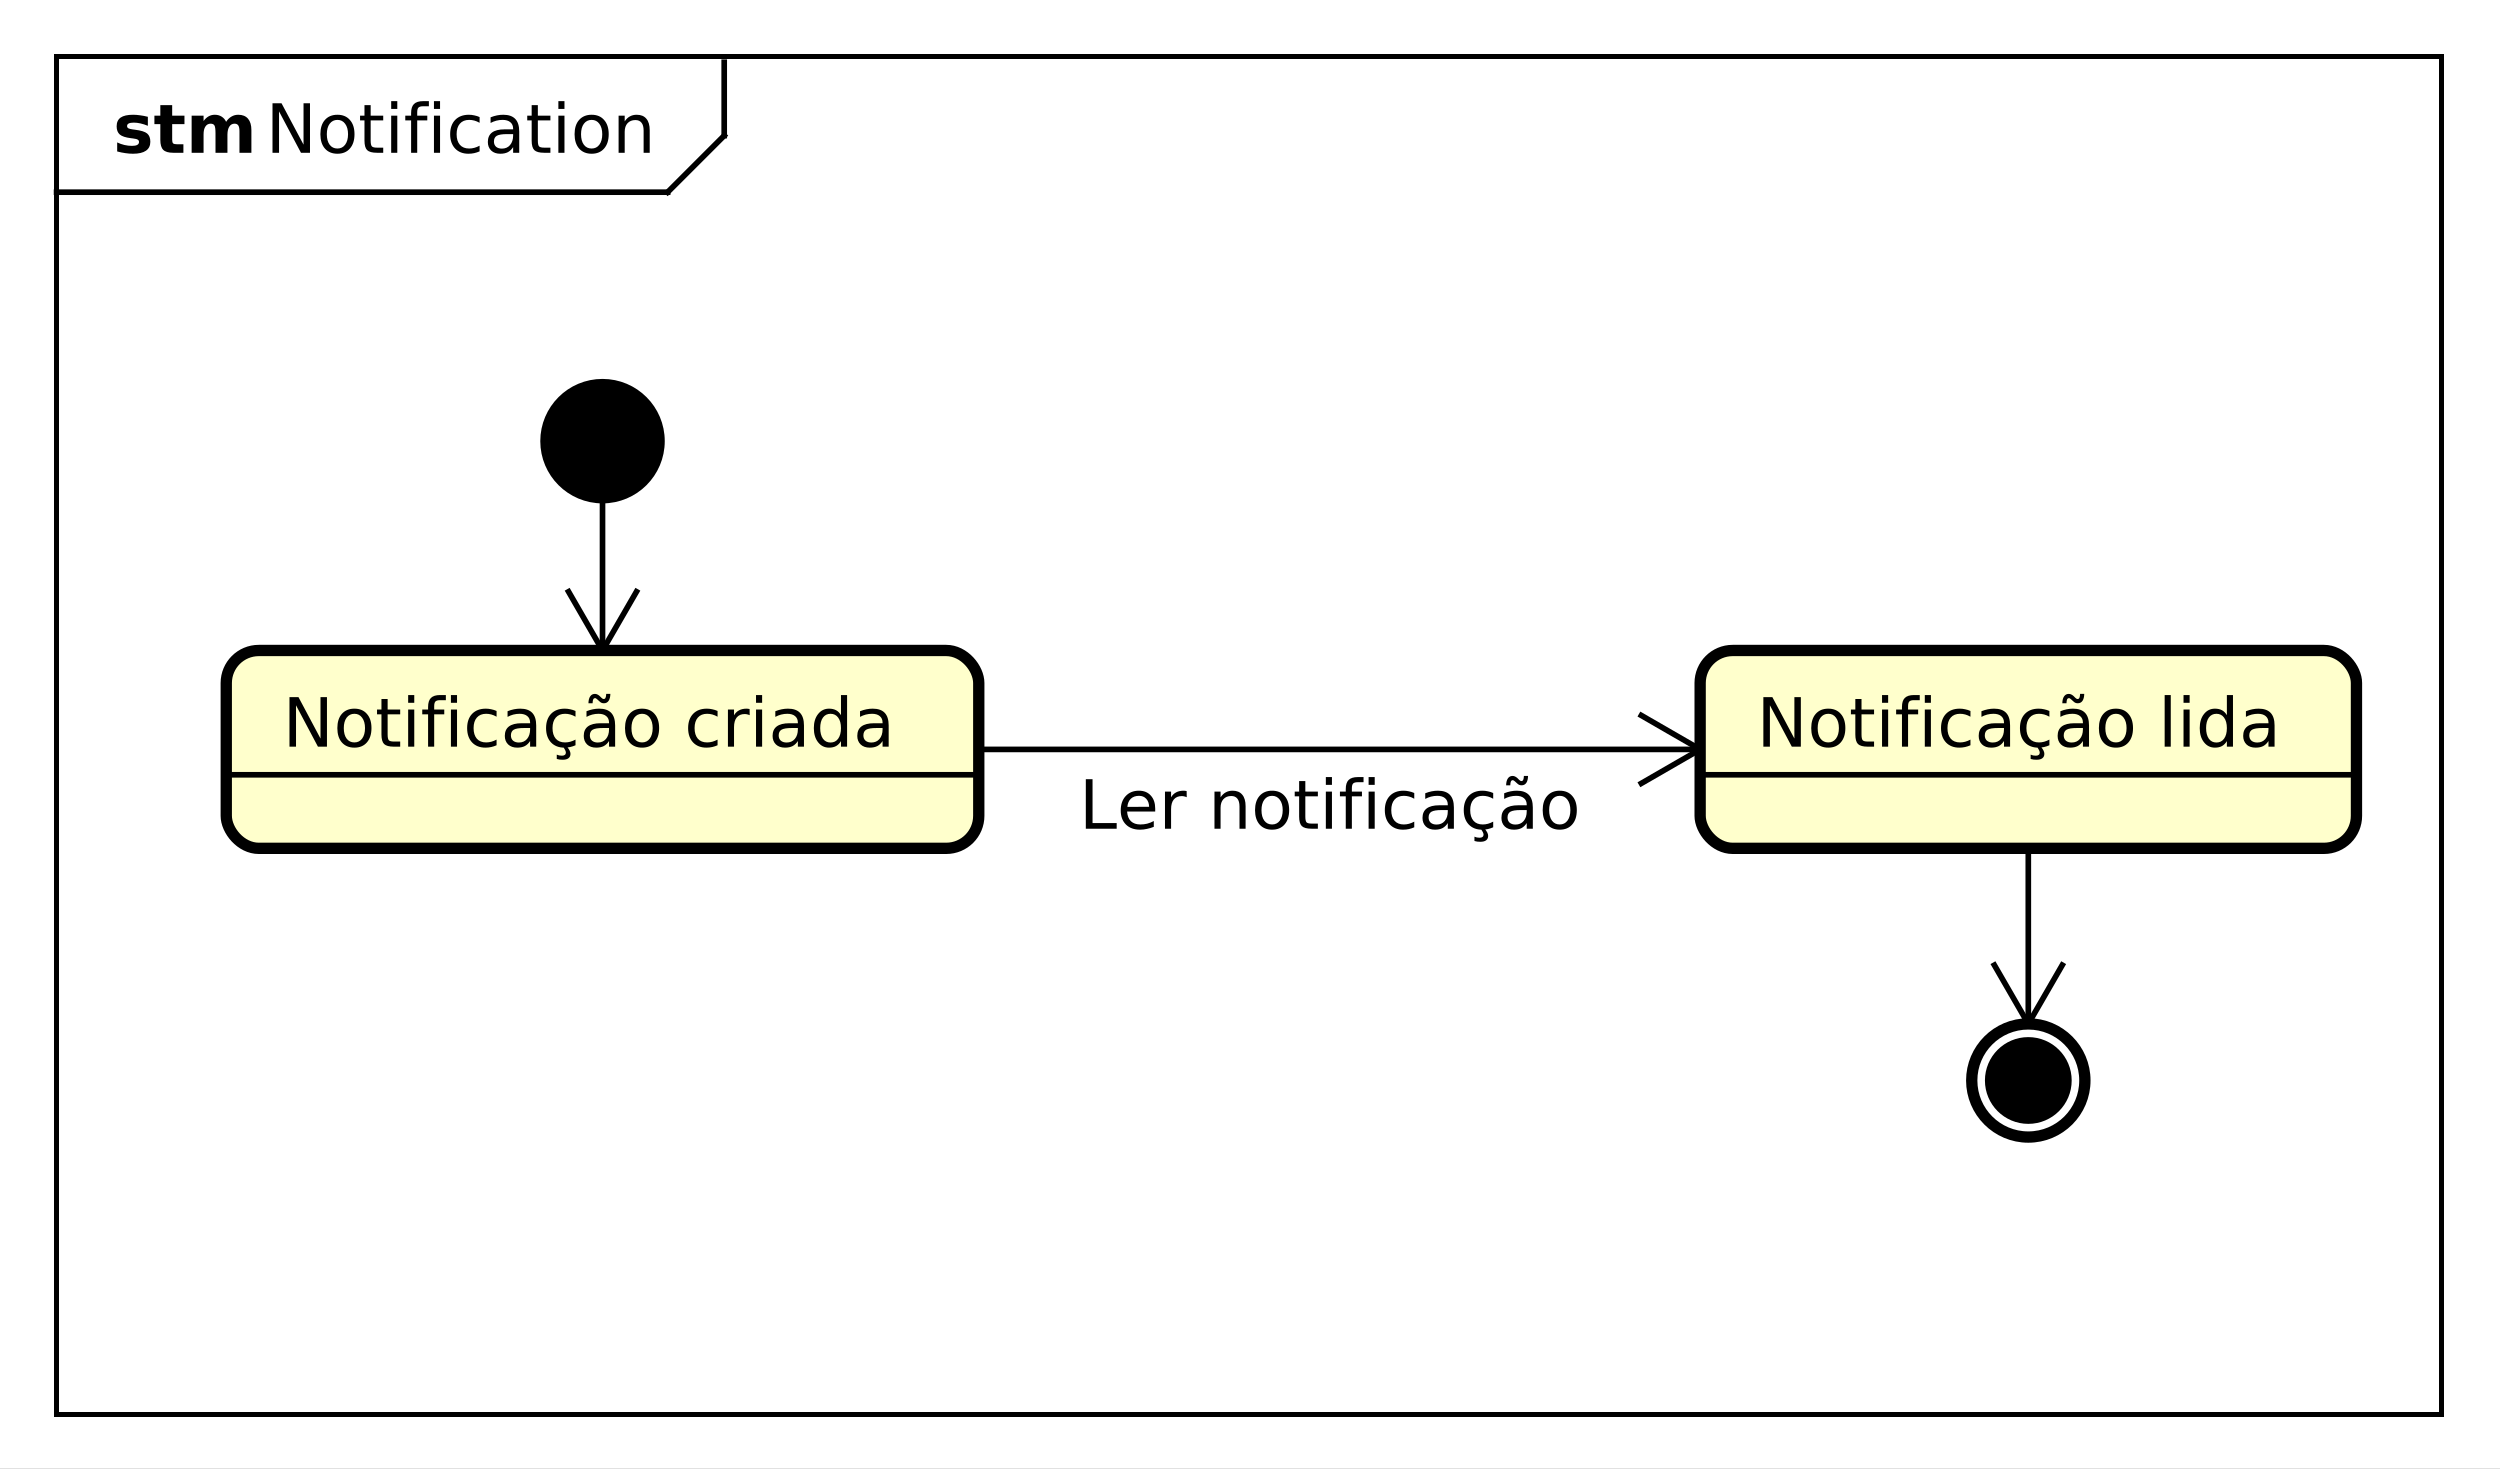 <?xml version="1.0" encoding="UTF-8"?>
<!DOCTYPE svg PUBLIC '-//W3C//DTD SVG 1.0//EN'
          'http://www.w3.org/TR/2001/REC-SVG-20010904/DTD/svg10.dtd'>
<svg xmlns:xlink="http://www.w3.org/1999/xlink" style="fill-opacity:1; color-rendering:auto; color-interpolation:auto; text-rendering:auto; stroke:black; stroke-linecap:square; stroke-miterlimit:10; shape-rendering:auto; stroke-opacity:1; fill:black; stroke-dasharray:none; font-weight:normal; stroke-width:1; font-family:'Dialog'; font-style:normal; stroke-linejoin:miter; font-size:12px; stroke-dashoffset:0; image-rendering:auto;" width="589" height="346" xmlns="http://www.w3.org/2000/svg"
><rect width="100%" height="100%" fill="#808080" stroke="none"/><!--Generated by the Batik Graphics2D SVG Generator--><defs id="genericDefs"
  /><g
  ><defs id="defs1"
    ><clipPath clipPathUnits="userSpaceOnUse" id="clipPath1"
      ><path d="M0 0 L589 0 L589 346 L0 346 L0 0 Z"
      /></clipPath
      ><clipPath clipPathUnits="userSpaceOnUse" id="clipPath2"
      ><path d="M33.5 -4.969 L475.25 -4.969 L475.25 254.531 L33.5 254.531 L33.5 -4.969 Z"
      /></clipPath
      ><clipPath clipPathUnits="userSpaceOnUse" id="clipPath3"
      ><path d="M-47 -27 L394.75 -27 L394.75 232.5 L-47 232.5 L-47 -27 Z"
      /></clipPath
      ><clipPath clipPathUnits="userSpaceOnUse" id="clipPath4"
      ><path d="M-20 -27 L421.75 -27 L421.75 232.5 L-20 232.5 L-20 -27 Z"
      /></clipPath
      ><clipPath clipPathUnits="userSpaceOnUse" id="clipPath5"
      ><path d="M-50 -131.969 L391.75 -131.969 L391.75 127.531 L-50 127.531 L-50 -131.969 Z"
      /></clipPath
      ><clipPath clipPathUnits="userSpaceOnUse" id="clipPath6"
      ><path d="M-310.5 -131.969 L131.25 -131.969 L131.25 127.531 L-310.5 127.531 L-310.5 -131.969 Z"
      /></clipPath
      ><clipPath clipPathUnits="userSpaceOnUse" id="clipPath7"
      ><path d="M-190.75 -146.469 L251 -146.469 L251 113.031 L-190.75 113.031 L-190.75 -146.469 Z"
      /></clipPath
    ></defs
    ><g style="fill:white; stroke:white;"
    ><rect x="0" y="0" width="589" style="clip-path:url(#clipPath1); stroke:none;" height="346"
    /></g
    ><g style="text-rendering:geometricPrecision; shape-rendering:crispEdges;" transform="scale(1.333,1.333) translate(-33.5,4.969)"
    ><rect x="43.5" y="5.031" width="421.5" style="fill:none; clip-path:url(#clipPath2);" height="240"
      /><line x1="161.5" x2="161.5" y1="6.031" style="clip-path:url(#clipPath2); fill:none; text-rendering:optimizeLegibility; shape-rendering:auto;" y2="19"
      /><line x1="161.5" x2="151.5" y1="19" style="clip-path:url(#clipPath2); fill:none; text-rendering:optimizeLegibility; shape-rendering:auto;" y2="29"
      /><line x1="151.5" x2="43.5" y1="29" style="clip-path:url(#clipPath2); fill:none; text-rendering:optimizeLegibility; shape-rendering:auto;" y2="29"
    /></g
    ><g style="font-family:sans-serif; text-rendering:optimizeLegibility;" transform="matrix(1.333,0,0,1.333,-44.667,6.625) translate(80.5,22.031)"
    ><path d="M1.172 -8.75 L2.766 -8.75 L6.656 -1.438 L6.656 -8.75 L7.797 -8.75 L7.797 0 L6.203 0 L2.328 -7.312 L2.328 0 L1.172 0 L1.172 -8.75 ZM12.648 -5.812 Q11.789 -5.812 11.273 -5.125 Q10.773 -4.453 10.773 -3.281 Q10.773 -2.094 11.273 -1.422 Q11.773 -0.75 12.648 -0.75 Q13.508 -0.75 14.008 -1.422 Q14.523 -2.109 14.523 -3.281 Q14.523 -4.438 14.008 -5.125 Q13.508 -5.812 12.648 -5.812 ZM12.648 -6.719 Q14.055 -6.719 14.852 -5.797 Q15.664 -4.891 15.664 -3.281 Q15.664 -1.672 14.852 -0.75 Q14.055 0.172 12.648 0.172 Q11.242 0.172 10.43 -0.75 Q9.633 -1.672 9.633 -3.281 Q9.633 -4.891 10.43 -5.797 Q11.242 -6.719 12.648 -6.719 ZM18.521 -8.422 L18.521 -6.562 L20.74 -6.562 L20.74 -5.719 L18.521 -5.719 L18.521 -2.156 Q18.521 -1.359 18.74 -1.125 Q18.959 -0.906 19.631 -0.906 L20.74 -0.906 L20.74 0 L19.631 0 Q18.381 0 17.896 -0.469 Q17.428 -0.938 17.428 -2.156 L17.428 -5.719 L16.646 -5.719 L16.646 -6.562 L17.428 -6.562 L17.428 -8.422 L18.521 -8.422 ZM22.148 -6.562 L23.227 -6.562 L23.227 0 L22.148 0 L22.148 -6.562 ZM22.148 -9.125 L23.227 -9.125 L23.227 -7.75 L22.148 -7.75 L22.148 -9.125 ZM28.811 -9.125 L28.811 -8.219 L27.779 -8.219 Q27.201 -8.219 26.967 -7.984 Q26.748 -7.75 26.748 -7.141 L26.748 -6.562 L28.529 -6.562 L28.529 -5.719 L26.748 -5.719 L26.748 0 L25.67 0 L25.67 -5.719 L24.639 -5.719 L24.639 -6.562 L25.67 -6.562 L25.67 -7.016 Q25.67 -8.109 26.17 -8.609 Q26.686 -9.125 27.795 -9.125 L28.811 -9.125 ZM29.707 -6.562 L30.785 -6.562 L30.785 0 L29.707 0 L29.707 -6.562 ZM29.707 -9.125 L30.785 -9.125 L30.785 -7.75 L29.707 -7.75 L29.707 -9.125 ZM37.775 -6.312 L37.775 -5.297 Q37.307 -5.562 36.853 -5.688 Q36.4 -5.812 35.932 -5.812 Q34.869 -5.812 34.291 -5.141 Q33.713 -4.484 33.713 -3.281 Q33.713 -2.078 34.291 -1.406 Q34.869 -0.75 35.932 -0.75 Q36.4 -0.75 36.853 -0.875 Q37.307 -1 37.775 -1.25 L37.775 -0.25 Q37.322 -0.047 36.838 0.062 Q36.353 0.172 35.807 0.172 Q34.322 0.172 33.447 -0.75 Q32.572 -1.688 32.572 -3.281 Q32.572 -4.875 33.447 -5.797 Q34.338 -6.719 35.885 -6.719 Q36.369 -6.719 36.838 -6.609 Q37.322 -6.516 37.775 -6.312 ZM42.623 -3.297 Q41.326 -3.297 40.81 -3 Q40.31 -2.703 40.31 -1.984 Q40.31 -1.406 40.685 -1.062 Q41.076 -0.734 41.717 -0.734 Q42.623 -0.734 43.154 -1.359 Q43.701 -2 43.701 -3.062 L43.701 -3.297 L42.623 -3.297 ZM44.779 -3.75 L44.779 0 L43.701 0 L43.701 -1 Q43.326 -0.406 42.779 -0.109 Q42.232 0.172 41.435 0.172 Q40.42 0.172 39.826 -0.391 Q39.232 -0.969 39.232 -1.906 Q39.232 -3.016 39.967 -3.578 Q40.717 -4.141 42.185 -4.141 L43.701 -4.141 L43.701 -4.25 Q43.701 -5 43.201 -5.406 Q42.717 -5.812 41.842 -5.812 Q41.279 -5.812 40.732 -5.672 Q40.201 -5.531 39.717 -5.266 L39.717 -6.266 Q40.31 -6.5 40.857 -6.609 Q41.42 -6.719 41.951 -6.719 Q43.373 -6.719 44.076 -5.984 Q44.779 -5.25 44.779 -3.75 ZM48.07 -8.422 L48.07 -6.562 L50.289 -6.562 L50.289 -5.719 L48.07 -5.719 L48.07 -2.156 Q48.07 -1.359 48.289 -1.125 Q48.508 -0.906 49.18 -0.906 L50.289 -0.906 L50.289 0 L49.18 0 Q47.93 0 47.445 -0.469 Q46.977 -0.938 46.977 -2.156 L46.977 -5.719 L46.195 -5.719 L46.195 -6.562 L46.977 -6.562 L46.977 -8.422 L48.07 -8.422 ZM51.697 -6.562 L52.775 -6.562 L52.775 0 L51.697 0 L51.697 -6.562 ZM51.697 -9.125 L52.775 -9.125 L52.775 -7.75 L51.697 -7.75 L51.697 -9.125 ZM57.578 -5.812 Q56.719 -5.812 56.203 -5.125 Q55.703 -4.453 55.703 -3.281 Q55.703 -2.094 56.203 -1.422 Q56.703 -0.75 57.578 -0.75 Q58.438 -0.75 58.938 -1.422 Q59.453 -2.109 59.453 -3.281 Q59.453 -4.438 58.938 -5.125 Q58.438 -5.812 57.578 -5.812 ZM57.578 -6.719 Q58.984 -6.719 59.781 -5.797 Q60.594 -4.891 60.594 -3.281 Q60.594 -1.672 59.781 -0.75 Q58.984 0.172 57.578 0.172 Q56.172 0.172 55.359 -0.75 Q54.562 -1.672 54.562 -3.281 Q54.562 -4.891 55.359 -5.797 Q56.172 -6.719 57.578 -6.719 ZM67.842 -3.969 L67.842 0 L66.764 0 L66.764 -3.922 Q66.764 -4.859 66.389 -5.312 Q66.029 -5.781 65.311 -5.781 Q64.436 -5.781 63.92 -5.219 Q63.42 -4.672 63.42 -3.703 L63.42 0 L62.342 0 L62.342 -6.562 L63.42 -6.562 L63.42 -5.547 Q63.81 -6.141 64.326 -6.422 Q64.857 -6.719 65.545 -6.719 Q66.67 -6.719 67.248 -6.016 Q67.842 -5.328 67.842 -3.969 Z" style="stroke:none; clip-path:url(#clipPath3);"
    /></g
    ><g style="text-rendering:optimizeLegibility; font-weight:bold; font-family:sans-serif;" transform="matrix(1.333,0,0,1.333,-44.667,6.625) translate(53.5,22.031)"
    ><path d="M6.141 -6.359 L6.141 -4.766 Q5.469 -5.047 4.828 -5.188 Q4.203 -5.328 3.656 -5.328 Q3.047 -5.328 2.75 -5.172 Q2.469 -5.031 2.469 -4.719 Q2.469 -4.469 2.688 -4.328 Q2.906 -4.203 3.484 -4.125 L3.844 -4.078 Q5.469 -3.875 6.016 -3.406 Q6.578 -2.938 6.578 -1.938 Q6.578 -0.891 5.797 -0.359 Q5.031 0.172 3.5 0.172 Q2.844 0.172 2.141 0.062 Q1.453 -0.031 0.719 -0.234 L0.719 -1.828 Q1.344 -1.531 2 -1.375 Q2.672 -1.219 3.344 -1.219 Q3.969 -1.219 4.266 -1.391 Q4.578 -1.562 4.578 -1.906 Q4.578 -2.188 4.359 -2.312 Q4.156 -2.453 3.516 -2.531 L3.141 -2.578 Q1.75 -2.75 1.188 -3.219 Q0.625 -3.703 0.625 -4.672 Q0.625 -5.719 1.328 -6.219 Q2.047 -6.719 3.531 -6.719 Q4.109 -6.719 4.75 -6.625 Q5.391 -6.547 6.141 -6.359 ZM10.44 -8.422 L10.44 -6.562 L12.611 -6.562 L12.611 -5.062 L10.44 -5.062 L10.44 -2.281 Q10.44 -1.828 10.611 -1.656 Q10.799 -1.5 11.346 -1.5 L12.424 -1.5 L12.424 0 L10.627 0 Q9.377 0 8.861 -0.516 Q8.346 -1.031 8.346 -2.281 L8.346 -5.062 L7.299 -5.062 L7.299 -6.562 L8.346 -6.562 L8.346 -8.422 L10.44 -8.422 ZM19.973 -5.469 Q20.363 -6.078 20.91 -6.391 Q21.457 -6.719 22.113 -6.719 Q23.254 -6.719 23.848 -6.016 Q24.441 -5.328 24.441 -4 L24.441 0 L22.332 0 L22.332 -3.422 Q22.332 -3.5 22.332 -3.578 Q22.332 -3.656 22.332 -3.812 Q22.332 -4.516 22.129 -4.828 Q21.926 -5.141 21.473 -5.141 Q20.879 -5.141 20.551 -4.641 Q20.223 -4.156 20.207 -3.219 L20.207 0 L18.098 0 L18.098 -3.422 Q18.098 -4.516 17.91 -4.828 Q17.723 -5.141 17.238 -5.141 Q16.645 -5.141 16.316 -4.641 Q15.988 -4.156 15.988 -3.234 L15.988 0 L13.879 0 L13.879 -6.562 L15.988 -6.562 L15.988 -5.609 Q16.379 -6.156 16.879 -6.438 Q17.379 -6.719 17.973 -6.719 Q18.66 -6.719 19.176 -6.391 Q19.707 -6.062 19.973 -5.469 Z" style="stroke:none; clip-path:url(#clipPath4);"
    /></g
    ><g style="text-rendering:optimizeLegibility; stroke-width:2; font-weight:bold; font-family:sans-serif;" transform="matrix(1.333,0,0,1.333,-44.667,6.625)"
    ><circle r="10" style="clip-path:url(#clipPath2); stroke:none;" cx="140" cy="73"
      /><circle r="10" style="fill:none; clip-path:url(#clipPath2);" cx="140" cy="73"
      /><rect x="73.5" y="110" width="133" style="clip-path:url(#clipPath2); fill:rgb(255,255,204); stroke:none;" rx="5.748" ry="5.748" height="34.969"
      /><rect x="73.5" y="110" width="133" style="clip-path:url(#clipPath2); fill:none;" rx="5.748" ry="5.748" height="34.969"
      /><line x1="73.5" x2="206.5" y1="131.969" style="clip-path:url(#clipPath2); fill:none; stroke-width:1;" y2="131.969"
    /></g
    ><g style="font-family:sans-serif; text-rendering:optimizeLegibility;" transform="matrix(1.333,0,0,1.333,-44.667,6.625) translate(83.5,127)"
    ><path d="M1.172 -8.75 L2.766 -8.75 L6.656 -1.438 L6.656 -8.75 L7.797 -8.75 L7.797 0 L6.203 0 L2.328 -7.312 L2.328 0 L1.172 0 L1.172 -8.75 ZM12.648 -5.812 Q11.789 -5.812 11.273 -5.125 Q10.773 -4.453 10.773 -3.281 Q10.773 -2.094 11.273 -1.422 Q11.773 -0.75 12.648 -0.75 Q13.508 -0.75 14.008 -1.422 Q14.523 -2.109 14.523 -3.281 Q14.523 -4.438 14.008 -5.125 Q13.508 -5.812 12.648 -5.812 ZM12.648 -6.719 Q14.055 -6.719 14.852 -5.797 Q15.664 -4.891 15.664 -3.281 Q15.664 -1.672 14.852 -0.75 Q14.055 0.172 12.648 0.172 Q11.242 0.172 10.43 -0.75 Q9.633 -1.672 9.633 -3.281 Q9.633 -4.891 10.43 -5.797 Q11.242 -6.719 12.648 -6.719 ZM18.521 -8.422 L18.521 -6.562 L20.74 -6.562 L20.74 -5.719 L18.521 -5.719 L18.521 -2.156 Q18.521 -1.359 18.74 -1.125 Q18.959 -0.906 19.631 -0.906 L20.74 -0.906 L20.74 0 L19.631 0 Q18.381 0 17.896 -0.469 Q17.428 -0.938 17.428 -2.156 L17.428 -5.719 L16.646 -5.719 L16.646 -6.562 L17.428 -6.562 L17.428 -8.422 L18.521 -8.422 ZM22.148 -6.562 L23.227 -6.562 L23.227 0 L22.148 0 L22.148 -6.562 ZM22.148 -9.125 L23.227 -9.125 L23.227 -7.75 L22.148 -7.75 L22.148 -9.125 ZM28.811 -9.125 L28.811 -8.219 L27.779 -8.219 Q27.201 -8.219 26.967 -7.984 Q26.748 -7.75 26.748 -7.141 L26.748 -6.562 L28.529 -6.562 L28.529 -5.719 L26.748 -5.719 L26.748 0 L25.67 0 L25.67 -5.719 L24.639 -5.719 L24.639 -6.562 L25.67 -6.562 L25.67 -7.016 Q25.67 -8.109 26.17 -8.609 Q26.686 -9.125 27.795 -9.125 L28.811 -9.125 ZM29.707 -6.562 L30.785 -6.562 L30.785 0 L29.707 0 L29.707 -6.562 ZM29.707 -9.125 L30.785 -9.125 L30.785 -7.75 L29.707 -7.75 L29.707 -9.125 ZM37.775 -6.312 L37.775 -5.297 Q37.307 -5.562 36.853 -5.688 Q36.4 -5.812 35.932 -5.812 Q34.869 -5.812 34.291 -5.141 Q33.713 -4.484 33.713 -3.281 Q33.713 -2.078 34.291 -1.406 Q34.869 -0.75 35.932 -0.75 Q36.4 -0.75 36.853 -0.875 Q37.307 -1 37.775 -1.25 L37.775 -0.25 Q37.322 -0.047 36.838 0.062 Q36.353 0.172 35.807 0.172 Q34.322 0.172 33.447 -0.75 Q32.572 -1.688 32.572 -3.281 Q32.572 -4.875 33.447 -5.797 Q34.338 -6.719 35.885 -6.719 Q36.369 -6.719 36.838 -6.609 Q37.322 -6.516 37.775 -6.312 ZM42.623 -3.297 Q41.326 -3.297 40.81 -3 Q40.31 -2.703 40.31 -1.984 Q40.31 -1.406 40.685 -1.062 Q41.076 -0.734 41.717 -0.734 Q42.623 -0.734 43.154 -1.359 Q43.701 -2 43.701 -3.062 L43.701 -3.297 L42.623 -3.297 ZM44.779 -3.75 L44.779 0 L43.701 0 L43.701 -1 Q43.326 -0.406 42.779 -0.109 Q42.232 0.172 41.435 0.172 Q40.42 0.172 39.826 -0.391 Q39.232 -0.969 39.232 -1.906 Q39.232 -3.016 39.967 -3.578 Q40.717 -4.141 42.185 -4.141 L43.701 -4.141 L43.701 -4.25 Q43.701 -5 43.201 -5.406 Q42.717 -5.812 41.842 -5.812 Q41.279 -5.812 40.732 -5.672 Q40.201 -5.531 39.717 -5.266 L39.717 -6.266 Q40.31 -6.5 40.857 -6.609 Q41.42 -6.719 41.951 -6.719 Q43.373 -6.719 44.076 -5.984 Q44.779 -5.25 44.779 -3.75 ZM51.727 -6.312 L51.727 -5.297 Q51.258 -5.562 50.805 -5.688 Q50.352 -5.812 49.883 -5.812 Q48.82 -5.812 48.242 -5.141 Q47.664 -4.484 47.664 -3.281 Q47.664 -2.078 48.242 -1.406 Q48.82 -0.75 49.883 -0.75 Q50.352 -0.75 50.805 -0.875 Q51.258 -1 51.727 -1.25 L51.727 -0.25 Q51.273 -0.047 50.789 0.062 Q50.305 0.172 49.758 0.172 Q48.273 0.172 47.398 -0.75 Q46.523 -1.688 46.523 -3.281 Q46.523 -4.875 47.398 -5.797 Q48.289 -6.719 49.836 -6.719 Q50.32 -6.719 50.789 -6.609 Q51.273 -6.516 51.727 -6.312 ZM50.211 0 Q50.523 0.359 50.68 0.672 Q50.836 0.984 50.836 1.266 Q50.836 1.781 50.477 2.047 Q50.133 2.312 49.445 2.312 Q49.18 2.312 48.914 2.281 Q48.664 2.25 48.414 2.172 L48.414 1.406 Q48.617 1.5 48.836 1.547 Q49.055 1.594 49.32 1.594 Q49.664 1.594 49.836 1.453 Q50.023 1.312 50.023 1.047 Q50.023 0.875 49.898 0.609 Q49.773 0.359 49.508 0 L50.211 0 ZM56.574 -3.297 Q55.277 -3.297 54.762 -3 Q54.262 -2.703 54.262 -1.984 Q54.262 -1.406 54.637 -1.062 Q55.027 -0.734 55.668 -0.734 Q56.574 -0.734 57.105 -1.359 Q57.652 -2 57.652 -3.062 L57.652 -3.297 L56.574 -3.297 ZM58.73 -3.75 L58.73 0 L57.652 0 L57.652 -1 Q57.277 -0.406 56.73 -0.109 Q56.184 0.172 55.387 0.172 Q54.371 0.172 53.777 -0.391 Q53.184 -0.969 53.184 -1.906 Q53.184 -3.016 53.918 -3.578 Q54.668 -4.141 56.137 -4.141 L57.652 -4.141 L57.652 -4.25 Q57.652 -5 57.152 -5.406 Q56.668 -5.812 55.793 -5.812 Q55.23 -5.812 54.684 -5.672 Q54.152 -5.531 53.668 -5.266 L53.668 -6.266 Q54.262 -6.5 54.809 -6.609 Q55.371 -6.719 55.902 -6.719 Q57.324 -6.719 58.027 -5.984 Q58.73 -5.25 58.73 -3.75 ZM55.934 -8.031 L55.59 -8.344 Q55.465 -8.469 55.371 -8.516 Q55.277 -8.578 55.199 -8.578 Q54.965 -8.578 54.855 -8.359 Q54.762 -8.156 54.746 -7.672 L54.012 -7.672 Q54.027 -8.469 54.324 -8.891 Q54.621 -9.328 55.152 -9.328 Q55.387 -9.328 55.574 -9.234 Q55.762 -9.156 55.98 -8.969 L56.309 -8.641 Q56.434 -8.531 56.527 -8.469 Q56.637 -8.422 56.699 -8.422 Q56.934 -8.422 57.027 -8.625 Q57.137 -8.844 57.152 -9.328 L57.887 -9.328 Q57.871 -8.531 57.574 -8.094 Q57.277 -7.672 56.746 -7.672 Q56.512 -7.672 56.324 -7.75 Q56.137 -7.828 55.934 -8.031 ZM63.49 -5.812 Q62.631 -5.812 62.115 -5.125 Q61.615 -4.453 61.615 -3.281 Q61.615 -2.094 62.115 -1.422 Q62.615 -0.75 63.49 -0.75 Q64.35 -0.75 64.85 -1.422 Q65.365 -2.109 65.365 -3.281 Q65.365 -4.438 64.85 -5.125 Q64.35 -5.812 63.49 -5.812 ZM63.49 -6.719 Q64.897 -6.719 65.693 -5.797 Q66.506 -4.891 66.506 -3.281 Q66.506 -1.672 65.693 -0.75 Q64.897 0.172 63.49 0.172 Q62.084 0.172 61.272 -0.75 Q60.475 -1.672 60.475 -3.281 Q60.475 -4.891 61.272 -5.797 Q62.084 -6.719 63.49 -6.719 ZM76.834 -6.312 L76.834 -5.297 Q76.365 -5.562 75.912 -5.688 Q75.459 -5.812 74.99 -5.812 Q73.928 -5.812 73.35 -5.141 Q72.772 -4.484 72.772 -3.281 Q72.772 -2.078 73.35 -1.406 Q73.928 -0.75 74.99 -0.75 Q75.459 -0.75 75.912 -0.875 Q76.365 -1 76.834 -1.25 L76.834 -0.25 Q76.381 -0.047 75.897 0.062 Q75.412 0.172 74.865 0.172 Q73.381 0.172 72.506 -0.75 Q71.631 -1.688 71.631 -3.281 Q71.631 -4.875 72.506 -5.797 Q73.397 -6.719 74.943 -6.719 Q75.428 -6.719 75.897 -6.609 Q76.381 -6.516 76.834 -6.312 ZM82.51 -5.562 Q82.322 -5.656 82.103 -5.703 Q81.9 -5.766 81.635 -5.766 Q80.728 -5.766 80.228 -5.172 Q79.744 -4.578 79.744 -3.453 L79.744 0 L78.666 0 L78.666 -6.562 L79.744 -6.562 L79.744 -5.547 Q80.088 -6.141 80.635 -6.422 Q81.182 -6.719 81.963 -6.719 Q82.072 -6.719 82.197 -6.703 Q82.338 -6.688 82.494 -6.656 L82.51 -5.562 ZM83.631 -6.562 L84.709 -6.562 L84.709 0 L83.631 0 L83.631 -6.562 ZM83.631 -9.125 L84.709 -9.125 L84.709 -7.75 L83.631 -7.75 L83.631 -9.125 ZM89.949 -3.297 Q88.652 -3.297 88.137 -3 Q87.637 -2.703 87.637 -1.984 Q87.637 -1.406 88.012 -1.062 Q88.402 -0.734 89.043 -0.734 Q89.949 -0.734 90.481 -1.359 Q91.027 -2 91.027 -3.062 L91.027 -3.297 L89.949 -3.297 ZM92.106 -3.75 L92.106 0 L91.027 0 L91.027 -1 Q90.652 -0.406 90.106 -0.109 Q89.559 0.172 88.762 0.172 Q87.746 0.172 87.152 -0.391 Q86.559 -0.969 86.559 -1.906 Q86.559 -3.016 87.293 -3.578 Q88.043 -4.141 89.512 -4.141 L91.027 -4.141 L91.027 -4.25 Q91.027 -5 90.527 -5.406 Q90.043 -5.812 89.168 -5.812 Q88.606 -5.812 88.059 -5.672 Q87.527 -5.531 87.043 -5.266 L87.043 -6.266 Q87.637 -6.5 88.184 -6.609 Q88.746 -6.719 89.277 -6.719 Q90.699 -6.719 91.402 -5.984 Q92.106 -5.25 92.106 -3.75 ZM98.647 -5.562 L98.647 -9.125 L99.725 -9.125 L99.725 0 L98.647 0 L98.647 -0.984 Q98.303 -0.406 97.787 -0.109 Q97.272 0.172 96.537 0.172 Q95.35 0.172 94.6 -0.781 Q93.85 -1.734 93.85 -3.281 Q93.85 -4.828 94.6 -5.766 Q95.35 -6.719 96.537 -6.719 Q97.272 -6.719 97.787 -6.438 Q98.303 -6.156 98.647 -5.562 ZM94.975 -3.281 Q94.975 -2.094 95.459 -1.406 Q95.943 -0.734 96.803 -0.734 Q97.662 -0.734 98.147 -1.406 Q98.647 -2.094 98.647 -3.281 Q98.647 -4.469 98.147 -5.141 Q97.662 -5.812 96.803 -5.812 Q95.943 -5.812 95.459 -5.141 Q94.975 -4.469 94.975 -3.281 ZM104.92 -3.297 Q103.623 -3.297 103.107 -3 Q102.607 -2.703 102.607 -1.984 Q102.607 -1.406 102.982 -1.062 Q103.373 -0.734 104.014 -0.734 Q104.92 -0.734 105.451 -1.359 Q105.998 -2 105.998 -3.062 L105.998 -3.297 L104.92 -3.297 ZM107.076 -3.75 L107.076 0 L105.998 0 L105.998 -1 Q105.623 -0.406 105.076 -0.109 Q104.529 0.172 103.732 0.172 Q102.717 0.172 102.123 -0.391 Q101.529 -0.969 101.529 -1.906 Q101.529 -3.016 102.264 -3.578 Q103.014 -4.141 104.482 -4.141 L105.998 -4.141 L105.998 -4.25 Q105.998 -5 105.498 -5.406 Q105.014 -5.812 104.139 -5.812 Q103.576 -5.812 103.029 -5.672 Q102.498 -5.531 102.014 -5.266 L102.014 -6.266 Q102.607 -6.5 103.154 -6.609 Q103.717 -6.719 104.248 -6.719 Q105.67 -6.719 106.373 -5.984 Q107.076 -5.25 107.076 -3.75 Z" style="stroke:none; clip-path:url(#clipPath5);"
    /></g
    ><g transform="matrix(1.333,0,0,1.333,-44.667,6.625)" style="fill:rgb(255,255,204); text-rendering:optimizeLegibility; stroke-width:2; font-family:sans-serif; stroke:rgb(255,255,204);"
    ><rect x="334" y="110" width="116" style="clip-path:url(#clipPath2); stroke:none;" rx="5.748" ry="5.748" height="34.969"
      /><rect x="334" y="110" width="116" style="clip-path:url(#clipPath2); fill:none; stroke:black;" rx="5.748" ry="5.748" height="34.969"
      /><line x1="334" x2="450" y1="131.969" style="clip-path:url(#clipPath2); fill:none; stroke:black; stroke-width:1;" y2="131.969"
    /></g
    ><g style="font-family:sans-serif; text-rendering:optimizeLegibility;" transform="matrix(1.333,0,0,1.333,-44.667,6.625) translate(344,127)"
    ><path d="M1.172 -8.75 L2.766 -8.75 L6.656 -1.438 L6.656 -8.75 L7.797 -8.75 L7.797 0 L6.203 0 L2.328 -7.312 L2.328 0 L1.172 0 L1.172 -8.75 ZM12.648 -5.812 Q11.789 -5.812 11.273 -5.125 Q10.773 -4.453 10.773 -3.281 Q10.773 -2.094 11.273 -1.422 Q11.773 -0.75 12.648 -0.75 Q13.508 -0.75 14.008 -1.422 Q14.523 -2.109 14.523 -3.281 Q14.523 -4.438 14.008 -5.125 Q13.508 -5.812 12.648 -5.812 ZM12.648 -6.719 Q14.055 -6.719 14.852 -5.797 Q15.664 -4.891 15.664 -3.281 Q15.664 -1.672 14.852 -0.75 Q14.055 0.172 12.648 0.172 Q11.242 0.172 10.43 -0.75 Q9.633 -1.672 9.633 -3.281 Q9.633 -4.891 10.43 -5.797 Q11.242 -6.719 12.648 -6.719 ZM18.521 -8.422 L18.521 -6.562 L20.74 -6.562 L20.74 -5.719 L18.521 -5.719 L18.521 -2.156 Q18.521 -1.359 18.74 -1.125 Q18.959 -0.906 19.631 -0.906 L20.74 -0.906 L20.74 0 L19.631 0 Q18.381 0 17.896 -0.469 Q17.428 -0.938 17.428 -2.156 L17.428 -5.719 L16.646 -5.719 L16.646 -6.562 L17.428 -6.562 L17.428 -8.422 L18.521 -8.422 ZM22.148 -6.562 L23.227 -6.562 L23.227 0 L22.148 0 L22.148 -6.562 ZM22.148 -9.125 L23.227 -9.125 L23.227 -7.75 L22.148 -7.75 L22.148 -9.125 ZM28.811 -9.125 L28.811 -8.219 L27.779 -8.219 Q27.201 -8.219 26.967 -7.984 Q26.748 -7.75 26.748 -7.141 L26.748 -6.562 L28.529 -6.562 L28.529 -5.719 L26.748 -5.719 L26.748 0 L25.67 0 L25.67 -5.719 L24.639 -5.719 L24.639 -6.562 L25.67 -6.562 L25.67 -7.016 Q25.67 -8.109 26.17 -8.609 Q26.686 -9.125 27.795 -9.125 L28.811 -9.125 ZM29.707 -6.562 L30.785 -6.562 L30.785 0 L29.707 0 L29.707 -6.562 ZM29.707 -9.125 L30.785 -9.125 L30.785 -7.75 L29.707 -7.75 L29.707 -9.125 ZM37.775 -6.312 L37.775 -5.297 Q37.307 -5.562 36.853 -5.688 Q36.4 -5.812 35.932 -5.812 Q34.869 -5.812 34.291 -5.141 Q33.713 -4.484 33.713 -3.281 Q33.713 -2.078 34.291 -1.406 Q34.869 -0.75 35.932 -0.75 Q36.4 -0.75 36.853 -0.875 Q37.307 -1 37.775 -1.25 L37.775 -0.25 Q37.322 -0.047 36.838 0.062 Q36.353 0.172 35.807 0.172 Q34.322 0.172 33.447 -0.75 Q32.572 -1.688 32.572 -3.281 Q32.572 -4.875 33.447 -5.797 Q34.338 -6.719 35.885 -6.719 Q36.369 -6.719 36.838 -6.609 Q37.322 -6.516 37.775 -6.312 ZM42.623 -3.297 Q41.326 -3.297 40.81 -3 Q40.31 -2.703 40.31 -1.984 Q40.31 -1.406 40.685 -1.062 Q41.076 -0.734 41.717 -0.734 Q42.623 -0.734 43.154 -1.359 Q43.701 -2 43.701 -3.062 L43.701 -3.297 L42.623 -3.297 ZM44.779 -3.75 L44.779 0 L43.701 0 L43.701 -1 Q43.326 -0.406 42.779 -0.109 Q42.232 0.172 41.435 0.172 Q40.42 0.172 39.826 -0.391 Q39.232 -0.969 39.232 -1.906 Q39.232 -3.016 39.967 -3.578 Q40.717 -4.141 42.185 -4.141 L43.701 -4.141 L43.701 -4.25 Q43.701 -5 43.201 -5.406 Q42.717 -5.812 41.842 -5.812 Q41.279 -5.812 40.732 -5.672 Q40.201 -5.531 39.717 -5.266 L39.717 -6.266 Q40.31 -6.5 40.857 -6.609 Q41.42 -6.719 41.951 -6.719 Q43.373 -6.719 44.076 -5.984 Q44.779 -5.25 44.779 -3.75 ZM51.727 -6.312 L51.727 -5.297 Q51.258 -5.562 50.805 -5.688 Q50.352 -5.812 49.883 -5.812 Q48.82 -5.812 48.242 -5.141 Q47.664 -4.484 47.664 -3.281 Q47.664 -2.078 48.242 -1.406 Q48.82 -0.75 49.883 -0.75 Q50.352 -0.75 50.805 -0.875 Q51.258 -1 51.727 -1.25 L51.727 -0.25 Q51.273 -0.047 50.789 0.062 Q50.305 0.172 49.758 0.172 Q48.273 0.172 47.398 -0.75 Q46.523 -1.688 46.523 -3.281 Q46.523 -4.875 47.398 -5.797 Q48.289 -6.719 49.836 -6.719 Q50.32 -6.719 50.789 -6.609 Q51.273 -6.516 51.727 -6.312 ZM50.211 0 Q50.523 0.359 50.68 0.672 Q50.836 0.984 50.836 1.266 Q50.836 1.781 50.477 2.047 Q50.133 2.312 49.445 2.312 Q49.18 2.312 48.914 2.281 Q48.664 2.25 48.414 2.172 L48.414 1.406 Q48.617 1.5 48.836 1.547 Q49.055 1.594 49.32 1.594 Q49.664 1.594 49.836 1.453 Q50.023 1.312 50.023 1.047 Q50.023 0.875 49.898 0.609 Q49.773 0.359 49.508 0 L50.211 0 ZM56.574 -3.297 Q55.277 -3.297 54.762 -3 Q54.262 -2.703 54.262 -1.984 Q54.262 -1.406 54.637 -1.062 Q55.027 -0.734 55.668 -0.734 Q56.574 -0.734 57.105 -1.359 Q57.652 -2 57.652 -3.062 L57.652 -3.297 L56.574 -3.297 ZM58.73 -3.75 L58.73 0 L57.652 0 L57.652 -1 Q57.277 -0.406 56.73 -0.109 Q56.184 0.172 55.387 0.172 Q54.371 0.172 53.777 -0.391 Q53.184 -0.969 53.184 -1.906 Q53.184 -3.016 53.918 -3.578 Q54.668 -4.141 56.137 -4.141 L57.652 -4.141 L57.652 -4.25 Q57.652 -5 57.152 -5.406 Q56.668 -5.812 55.793 -5.812 Q55.23 -5.812 54.684 -5.672 Q54.152 -5.531 53.668 -5.266 L53.668 -6.266 Q54.262 -6.5 54.809 -6.609 Q55.371 -6.719 55.902 -6.719 Q57.324 -6.719 58.027 -5.984 Q58.73 -5.25 58.73 -3.75 ZM55.934 -8.031 L55.59 -8.344 Q55.465 -8.469 55.371 -8.516 Q55.277 -8.578 55.199 -8.578 Q54.965 -8.578 54.855 -8.359 Q54.762 -8.156 54.746 -7.672 L54.012 -7.672 Q54.027 -8.469 54.324 -8.891 Q54.621 -9.328 55.152 -9.328 Q55.387 -9.328 55.574 -9.234 Q55.762 -9.156 55.98 -8.969 L56.309 -8.641 Q56.434 -8.531 56.527 -8.469 Q56.637 -8.422 56.699 -8.422 Q56.934 -8.422 57.027 -8.625 Q57.137 -8.844 57.152 -9.328 L57.887 -9.328 Q57.871 -8.531 57.574 -8.094 Q57.277 -7.672 56.746 -7.672 Q56.512 -7.672 56.324 -7.75 Q56.137 -7.828 55.934 -8.031 ZM63.49 -5.812 Q62.631 -5.812 62.115 -5.125 Q61.615 -4.453 61.615 -3.281 Q61.615 -2.094 62.115 -1.422 Q62.615 -0.75 63.49 -0.75 Q64.35 -0.75 64.85 -1.422 Q65.365 -2.109 65.365 -3.281 Q65.365 -4.438 64.85 -5.125 Q64.35 -5.812 63.49 -5.812 ZM63.49 -6.719 Q64.897 -6.719 65.693 -5.797 Q66.506 -4.891 66.506 -3.281 Q66.506 -1.672 65.693 -0.75 Q64.897 0.172 63.49 0.172 Q62.084 0.172 61.272 -0.75 Q60.475 -1.672 60.475 -3.281 Q60.475 -4.891 61.272 -5.797 Q62.084 -6.719 63.49 -6.719 ZM72.1 -9.125 L73.178 -9.125 L73.178 0 L72.1 0 L72.1 -9.125 ZM75.434 -6.562 L76.512 -6.562 L76.512 0 L75.434 0 L75.434 -6.562 ZM75.434 -9.125 L76.512 -9.125 L76.512 -7.75 L75.434 -7.75 L75.434 -9.125 ZM83.096 -5.562 L83.096 -9.125 L84.174 -9.125 L84.174 0 L83.096 0 L83.096 -0.984 Q82.752 -0.406 82.236 -0.109 Q81.721 0.172 80.986 0.172 Q79.799 0.172 79.049 -0.781 Q78.299 -1.734 78.299 -3.281 Q78.299 -4.828 79.049 -5.766 Q79.799 -6.719 80.986 -6.719 Q81.721 -6.719 82.236 -6.438 Q82.752 -6.156 83.096 -5.562 ZM79.424 -3.281 Q79.424 -2.094 79.908 -1.406 Q80.393 -0.734 81.252 -0.734 Q82.111 -0.734 82.596 -1.406 Q83.096 -2.094 83.096 -3.281 Q83.096 -4.469 82.596 -5.141 Q82.111 -5.812 81.252 -5.812 Q80.393 -5.812 79.908 -5.141 Q79.424 -4.469 79.424 -3.281 ZM89.369 -3.297 Q88.072 -3.297 87.557 -3 Q87.057 -2.703 87.057 -1.984 Q87.057 -1.406 87.432 -1.062 Q87.822 -0.734 88.463 -0.734 Q89.369 -0.734 89.9 -1.359 Q90.447 -2 90.447 -3.062 L90.447 -3.297 L89.369 -3.297 ZM91.525 -3.75 L91.525 0 L90.447 0 L90.447 -1 Q90.072 -0.406 89.525 -0.109 Q88.978 0.172 88.182 0.172 Q87.166 0.172 86.572 -0.391 Q85.978 -0.969 85.978 -1.906 Q85.978 -3.016 86.713 -3.578 Q87.463 -4.141 88.932 -4.141 L90.447 -4.141 L90.447 -4.25 Q90.447 -5 89.947 -5.406 Q89.463 -5.812 88.588 -5.812 Q88.025 -5.812 87.478 -5.672 Q86.947 -5.531 86.463 -5.266 L86.463 -6.266 Q87.057 -6.5 87.603 -6.609 Q88.166 -6.719 88.697 -6.719 Q90.119 -6.719 90.822 -5.984 Q91.525 -5.25 91.525 -3.75 Z" style="stroke:none; clip-path:url(#clipPath6);"
    /></g
    ><g style="font-family:sans-serif; text-rendering:optimizeLegibility;" transform="matrix(1.333,0,0,1.333,-44.667,6.625)"
    ><line x1="206.5" x2="334" y1="127.484" style="fill:none; clip-path:url(#clipPath2);" y2="127.484"
      /><line x1="334" x2="323.608" y1="127.484" style="fill:none; clip-path:url(#clipPath2);" y2="133.484"
      /><line x1="334" x2="323.608" y1="127.484" style="fill:none; clip-path:url(#clipPath2);" y2="121.484"
    /></g
    ><g style="font-family:sans-serif; text-rendering:optimizeLegibility;" transform="matrix(1.333,0,0,1.333,-44.667,6.625) translate(224.25,141.5)"
    ><path d="M1.172 -8.75 L2.359 -8.75 L2.359 -1 L6.625 -1 L6.625 0 L1.172 0 L1.172 -8.75 ZM13.435 -3.547 L13.435 -3.031 L8.467 -3.031 Q8.545 -1.906 9.139 -1.328 Q9.748 -0.75 10.81 -0.75 Q11.435 -0.75 12.014 -0.891 Q12.607 -1.047 13.185 -1.359 L13.185 -0.328 Q12.592 -0.094 11.982 0.031 Q11.373 0.172 10.748 0.172 Q9.185 0.172 8.264 -0.734 Q7.342 -1.656 7.342 -3.219 Q7.342 -4.828 8.217 -5.766 Q9.092 -6.719 10.56 -6.719 Q11.889 -6.719 12.654 -5.859 Q13.435 -5.016 13.435 -3.547 ZM12.357 -3.875 Q12.342 -4.75 11.857 -5.281 Q11.373 -5.812 10.576 -5.812 Q9.67 -5.812 9.123 -5.297 Q8.592 -4.781 8.514 -3.859 L12.357 -3.875 ZM19.006 -5.562 Q18.818 -5.656 18.6 -5.703 Q18.396 -5.766 18.131 -5.766 Q17.225 -5.766 16.725 -5.172 Q16.24 -4.578 16.24 -3.453 L16.24 0 L15.162 0 L15.162 -6.562 L16.24 -6.562 L16.24 -5.547 Q16.584 -6.141 17.131 -6.422 Q17.678 -6.719 18.459 -6.719 Q18.568 -6.719 18.693 -6.703 Q18.834 -6.688 18.99 -6.656 L19.006 -5.562 ZM29.41 -3.969 L29.41 0 L28.332 0 L28.332 -3.922 Q28.332 -4.859 27.957 -5.312 Q27.598 -5.781 26.879 -5.781 Q26.004 -5.781 25.488 -5.219 Q24.988 -4.672 24.988 -3.703 L24.988 0 L23.91 0 L23.91 -6.562 L24.988 -6.562 L24.988 -5.547 Q25.379 -6.141 25.895 -6.422 Q26.426 -6.719 27.113 -6.719 Q28.238 -6.719 28.816 -6.016 Q29.41 -5.328 29.41 -3.969 ZM34.094 -5.812 Q33.234 -5.812 32.719 -5.125 Q32.219 -4.453 32.219 -3.281 Q32.219 -2.094 32.719 -1.422 Q33.219 -0.75 34.094 -0.75 Q34.953 -0.75 35.453 -1.422 Q35.969 -2.109 35.969 -3.281 Q35.969 -4.438 35.453 -5.125 Q34.953 -5.812 34.094 -5.812 ZM34.094 -6.719 Q35.5 -6.719 36.297 -5.797 Q37.109 -4.891 37.109 -3.281 Q37.109 -1.672 36.297 -0.75 Q35.5 0.172 34.094 0.172 Q32.688 0.172 31.875 -0.75 Q31.078 -1.672 31.078 -3.281 Q31.078 -4.891 31.875 -5.797 Q32.688 -6.719 34.094 -6.719 ZM39.967 -8.422 L39.967 -6.562 L42.185 -6.562 L42.185 -5.719 L39.967 -5.719 L39.967 -2.156 Q39.967 -1.359 40.185 -1.125 Q40.404 -0.906 41.076 -0.906 L42.185 -0.906 L42.185 0 L41.076 0 Q39.826 0 39.342 -0.469 Q38.873 -0.938 38.873 -2.156 L38.873 -5.719 L38.092 -5.719 L38.092 -6.562 L38.873 -6.562 L38.873 -8.422 L39.967 -8.422 ZM43.594 -6.562 L44.672 -6.562 L44.672 0 L43.594 0 L43.594 -6.562 ZM43.594 -9.125 L44.672 -9.125 L44.672 -7.75 L43.594 -7.75 L43.594 -9.125 ZM50.256 -9.125 L50.256 -8.219 L49.225 -8.219 Q48.647 -8.219 48.412 -7.984 Q48.193 -7.75 48.193 -7.141 L48.193 -6.562 L49.975 -6.562 L49.975 -5.719 L48.193 -5.719 L48.193 0 L47.115 0 L47.115 -5.719 L46.084 -5.719 L46.084 -6.562 L47.115 -6.562 L47.115 -7.016 Q47.115 -8.109 47.615 -8.609 Q48.131 -9.125 49.24 -9.125 L50.256 -9.125 ZM51.152 -6.562 L52.23 -6.562 L52.23 0 L51.152 0 L51.152 -6.562 ZM51.152 -9.125 L52.23 -9.125 L52.23 -7.75 L51.152 -7.75 L51.152 -9.125 ZM59.221 -6.312 L59.221 -5.297 Q58.752 -5.562 58.299 -5.688 Q57.846 -5.812 57.377 -5.812 Q56.315 -5.812 55.736 -5.141 Q55.158 -4.484 55.158 -3.281 Q55.158 -2.078 55.736 -1.406 Q56.315 -0.75 57.377 -0.75 Q57.846 -0.75 58.299 -0.875 Q58.752 -1 59.221 -1.25 L59.221 -0.25 Q58.768 -0.047 58.283 0.062 Q57.799 0.172 57.252 0.172 Q55.768 0.172 54.893 -0.75 Q54.018 -1.688 54.018 -3.281 Q54.018 -4.875 54.893 -5.797 Q55.783 -6.719 57.33 -6.719 Q57.815 -6.719 58.283 -6.609 Q58.768 -6.516 59.221 -6.312 ZM64.068 -3.297 Q62.772 -3.297 62.256 -3 Q61.756 -2.703 61.756 -1.984 Q61.756 -1.406 62.131 -1.062 Q62.522 -0.734 63.162 -0.734 Q64.068 -0.734 64.6 -1.359 Q65.147 -2 65.147 -3.062 L65.147 -3.297 L64.068 -3.297 ZM66.225 -3.75 L66.225 0 L65.147 0 L65.147 -1 Q64.772 -0.406 64.225 -0.109 Q63.678 0.172 62.881 0.172 Q61.865 0.172 61.272 -0.391 Q60.678 -0.969 60.678 -1.906 Q60.678 -3.016 61.412 -3.578 Q62.162 -4.141 63.631 -4.141 L65.147 -4.141 L65.147 -4.25 Q65.147 -5 64.647 -5.406 Q64.162 -5.812 63.287 -5.812 Q62.725 -5.812 62.178 -5.672 Q61.647 -5.531 61.162 -5.266 L61.162 -6.266 Q61.756 -6.5 62.303 -6.609 Q62.865 -6.719 63.397 -6.719 Q64.818 -6.719 65.522 -5.984 Q66.225 -5.25 66.225 -3.75 ZM73.172 -6.312 L73.172 -5.297 Q72.703 -5.562 72.25 -5.688 Q71.797 -5.812 71.328 -5.812 Q70.266 -5.812 69.688 -5.141 Q69.109 -4.484 69.109 -3.281 Q69.109 -2.078 69.688 -1.406 Q70.266 -0.75 71.328 -0.75 Q71.797 -0.75 72.25 -0.875 Q72.703 -1 73.172 -1.25 L73.172 -0.25 Q72.719 -0.047 72.234 0.062 Q71.75 0.172 71.203 0.172 Q69.719 0.172 68.844 -0.75 Q67.969 -1.688 67.969 -3.281 Q67.969 -4.875 68.844 -5.797 Q69.734 -6.719 71.281 -6.719 Q71.766 -6.719 72.234 -6.609 Q72.719 -6.516 73.172 -6.312 ZM71.656 0 Q71.969 0.359 72.125 0.672 Q72.281 0.984 72.281 1.266 Q72.281 1.781 71.922 2.047 Q71.578 2.312 70.891 2.312 Q70.625 2.312 70.359 2.281 Q70.109 2.25 69.859 2.172 L69.859 1.406 Q70.062 1.5 70.281 1.547 Q70.5 1.594 70.766 1.594 Q71.109 1.594 71.281 1.453 Q71.469 1.312 71.469 1.047 Q71.469 0.875 71.344 0.609 Q71.219 0.359 70.953 0 L71.656 0 ZM78.019 -3.297 Q76.723 -3.297 76.207 -3 Q75.707 -2.703 75.707 -1.984 Q75.707 -1.406 76.082 -1.062 Q76.473 -0.734 77.113 -0.734 Q78.019 -0.734 78.551 -1.359 Q79.098 -2 79.098 -3.062 L79.098 -3.297 L78.019 -3.297 ZM80.176 -3.75 L80.176 0 L79.098 0 L79.098 -1 Q78.723 -0.406 78.176 -0.109 Q77.629 0.172 76.832 0.172 Q75.816 0.172 75.223 -0.391 Q74.629 -0.969 74.629 -1.906 Q74.629 -3.016 75.363 -3.578 Q76.113 -4.141 77.582 -4.141 L79.098 -4.141 L79.098 -4.25 Q79.098 -5 78.598 -5.406 Q78.113 -5.812 77.238 -5.812 Q76.676 -5.812 76.129 -5.672 Q75.598 -5.531 75.113 -5.266 L75.113 -6.266 Q75.707 -6.5 76.254 -6.609 Q76.816 -6.719 77.348 -6.719 Q78.769 -6.719 79.473 -5.984 Q80.176 -5.25 80.176 -3.75 ZM77.379 -8.031 L77.035 -8.344 Q76.91 -8.469 76.816 -8.516 Q76.723 -8.578 76.644 -8.578 Q76.41 -8.578 76.301 -8.359 Q76.207 -8.156 76.191 -7.672 L75.457 -7.672 Q75.473 -8.469 75.769 -8.891 Q76.066 -9.328 76.598 -9.328 Q76.832 -9.328 77.019 -9.234 Q77.207 -9.156 77.426 -8.969 L77.754 -8.641 Q77.879 -8.531 77.973 -8.469 Q78.082 -8.422 78.144 -8.422 Q78.379 -8.422 78.473 -8.625 Q78.582 -8.844 78.598 -9.328 L79.332 -9.328 Q79.316 -8.531 79.019 -8.094 Q78.723 -7.672 78.191 -7.672 Q77.957 -7.672 77.769 -7.75 Q77.582 -7.828 77.379 -8.031 ZM84.936 -5.812 Q84.076 -5.812 83.561 -5.125 Q83.061 -4.453 83.061 -3.281 Q83.061 -2.094 83.561 -1.422 Q84.061 -0.75 84.936 -0.75 Q85.795 -0.75 86.295 -1.422 Q86.811 -2.109 86.811 -3.281 Q86.811 -4.438 86.295 -5.125 Q85.795 -5.812 84.936 -5.812 ZM84.936 -6.719 Q86.342 -6.719 87.139 -5.797 Q87.951 -4.891 87.951 -3.281 Q87.951 -1.672 87.139 -0.75 Q86.342 0.172 84.936 0.172 Q83.529 0.172 82.717 -0.75 Q81.92 -1.672 81.92 -3.281 Q81.92 -4.891 82.717 -5.797 Q83.529 -6.719 84.936 -6.719 Z" style="stroke:none; clip-path:url(#clipPath7);"
    /></g
    ><g style="font-family:sans-serif; text-rendering:optimizeLegibility;" transform="matrix(1.333,0,0,1.333,-44.667,6.625)"
    ><line x1="140" x2="140" y1="83" style="fill:none; clip-path:url(#clipPath2);" y2="110"
      /><line x1="140" x2="134" y1="110" style="fill:none; clip-path:url(#clipPath2);" y2="99.608"
      /><line x1="140" x2="146" y1="110" style="fill:none; clip-path:url(#clipPath2);" y2="99.608"
      /><circle style="clip-path:url(#clipPath2); fill:white; stroke:none; stroke-width:2;" r="10" cx="392" cy="186"
      /><circle style="fill:none; stroke-width:2; clip-path:url(#clipPath2);" r="10" cx="392" cy="186"
      /><circle style="stroke-width:2; clip-path:url(#clipPath2); stroke:none;" r="6.667" cx="392" cy="186"
      /><circle style="fill:none; stroke-width:2; clip-path:url(#clipPath2);" r="6.667" cx="392" cy="186"
      /><line x1="392" x2="392" y1="144.969" style="fill:none; clip-path:url(#clipPath2);" y2="176"
      /><line x1="392" x2="386" y1="176" style="fill:none; clip-path:url(#clipPath2);" y2="165.608"
      /><line x1="392" x2="398" y1="176" style="fill:none; clip-path:url(#clipPath2);" y2="165.608"
    /></g
  ></g
></svg
>
